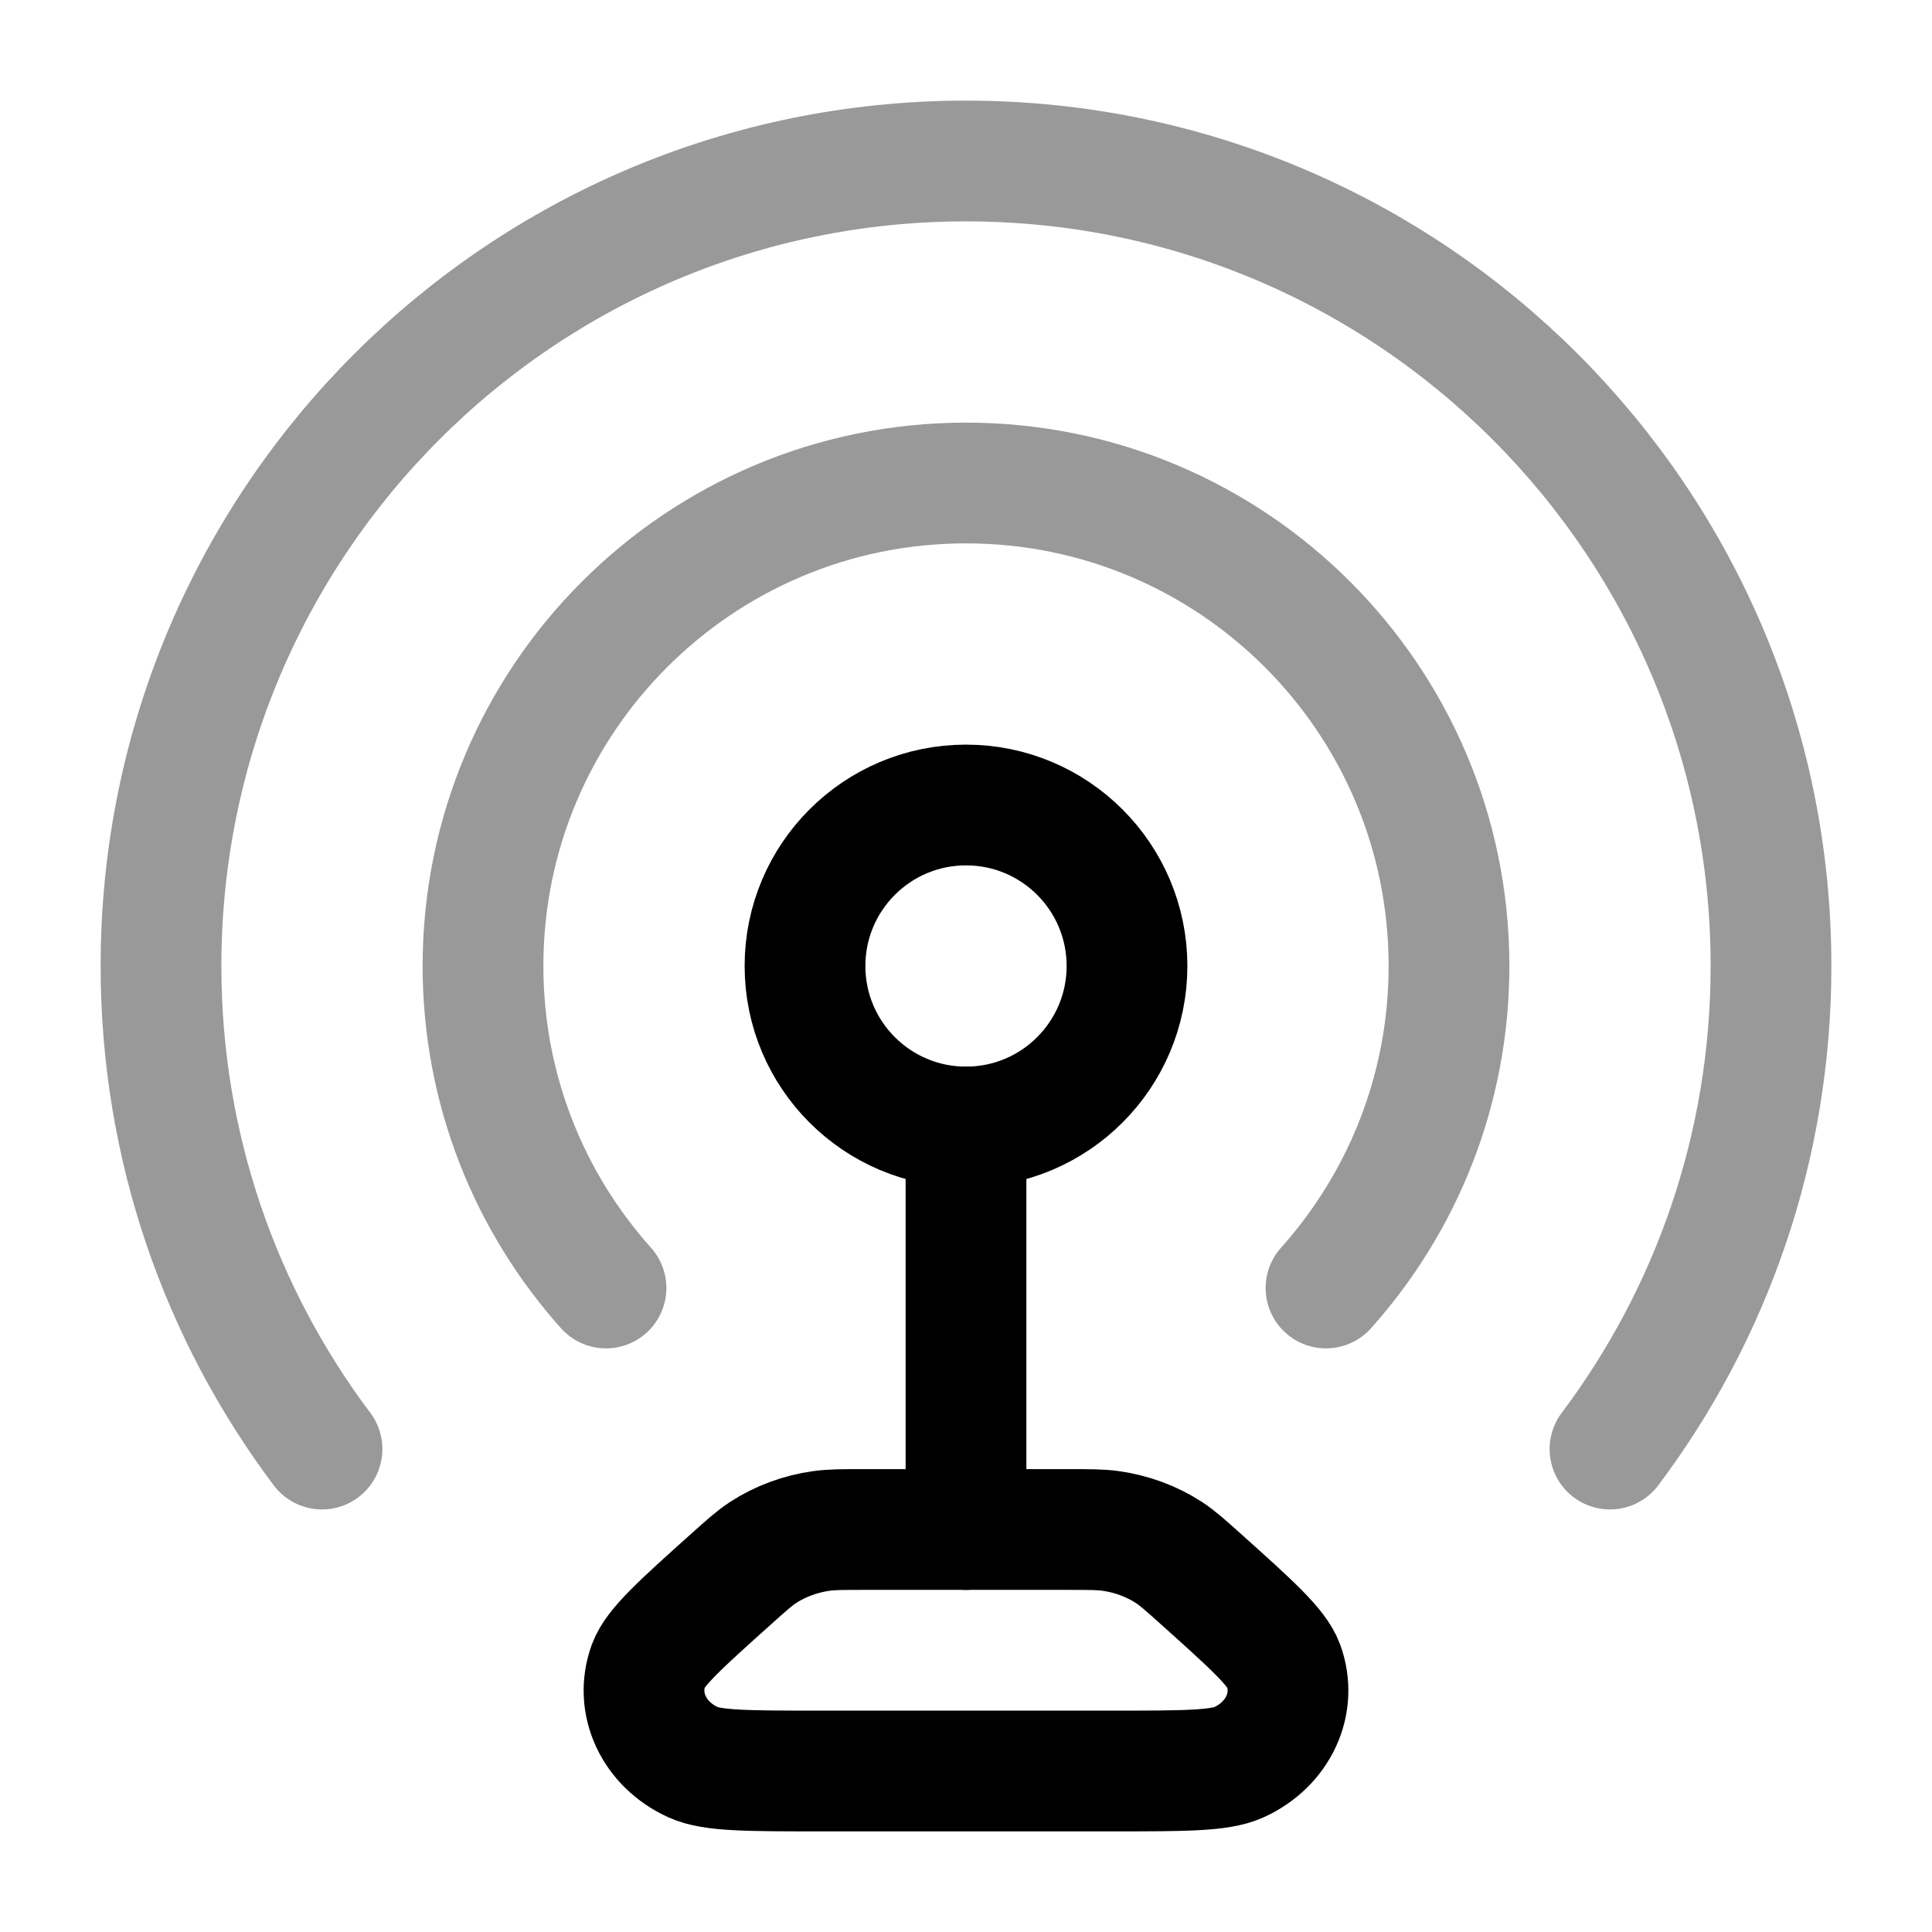 <svg width="24" height="24" viewBox="0 0 24 24" fill="none" xmlns="http://www.w3.org/2000/svg">
<circle cx="12" cy="12" r="2" stroke="currentColor" stroke-width="1.5" stroke-linecap="round"/>
<path opacity="0.4" d="M4 18.001C2.744 16.329 2 14.252 2 12C2 6.477 6.477 2 12 2C17.523 2 22 6.477 22 12C22 14.252 21.256 16.329 20 18.001" stroke="currentColor" stroke-width="1.5" stroke-linecap="round"/>
<path opacity="0.4" d="M7.528 16C6.578 14.938 6 13.537 6 12C6 8.686 8.686 6 12 6C15.314 6 18 8.686 18 12C18 13.537 17.422 14.938 16.472 16" stroke="currentColor" stroke-width="1.5" stroke-linecap="round"/>
<path d="M12 14L12 19" stroke="currentColor" stroke-width="1.5" stroke-linecap="round"/>
<path d="M13.262 19H10.738C10.467 19 10.331 19 10.202 19.018C9.94 19.055 9.692 19.147 9.477 19.287C9.372 19.356 9.276 19.442 9.084 19.614C8.454 20.179 8.139 20.462 8.056 20.688C7.884 21.158 8.12 21.669 8.612 21.892C8.849 22 9.295 22 10.187 22H13.813C14.705 22 15.15 22 15.388 21.892C15.88 21.669 16.116 21.158 15.944 20.688C15.861 20.462 15.546 20.179 14.916 19.614C14.724 19.442 14.628 19.356 14.523 19.287C14.308 19.147 14.06 19.055 13.798 19.018C13.669 19 13.533 19 13.262 19Z" stroke="currentColor" stroke-width="1.5" stroke-linecap="round"/>
</svg>
